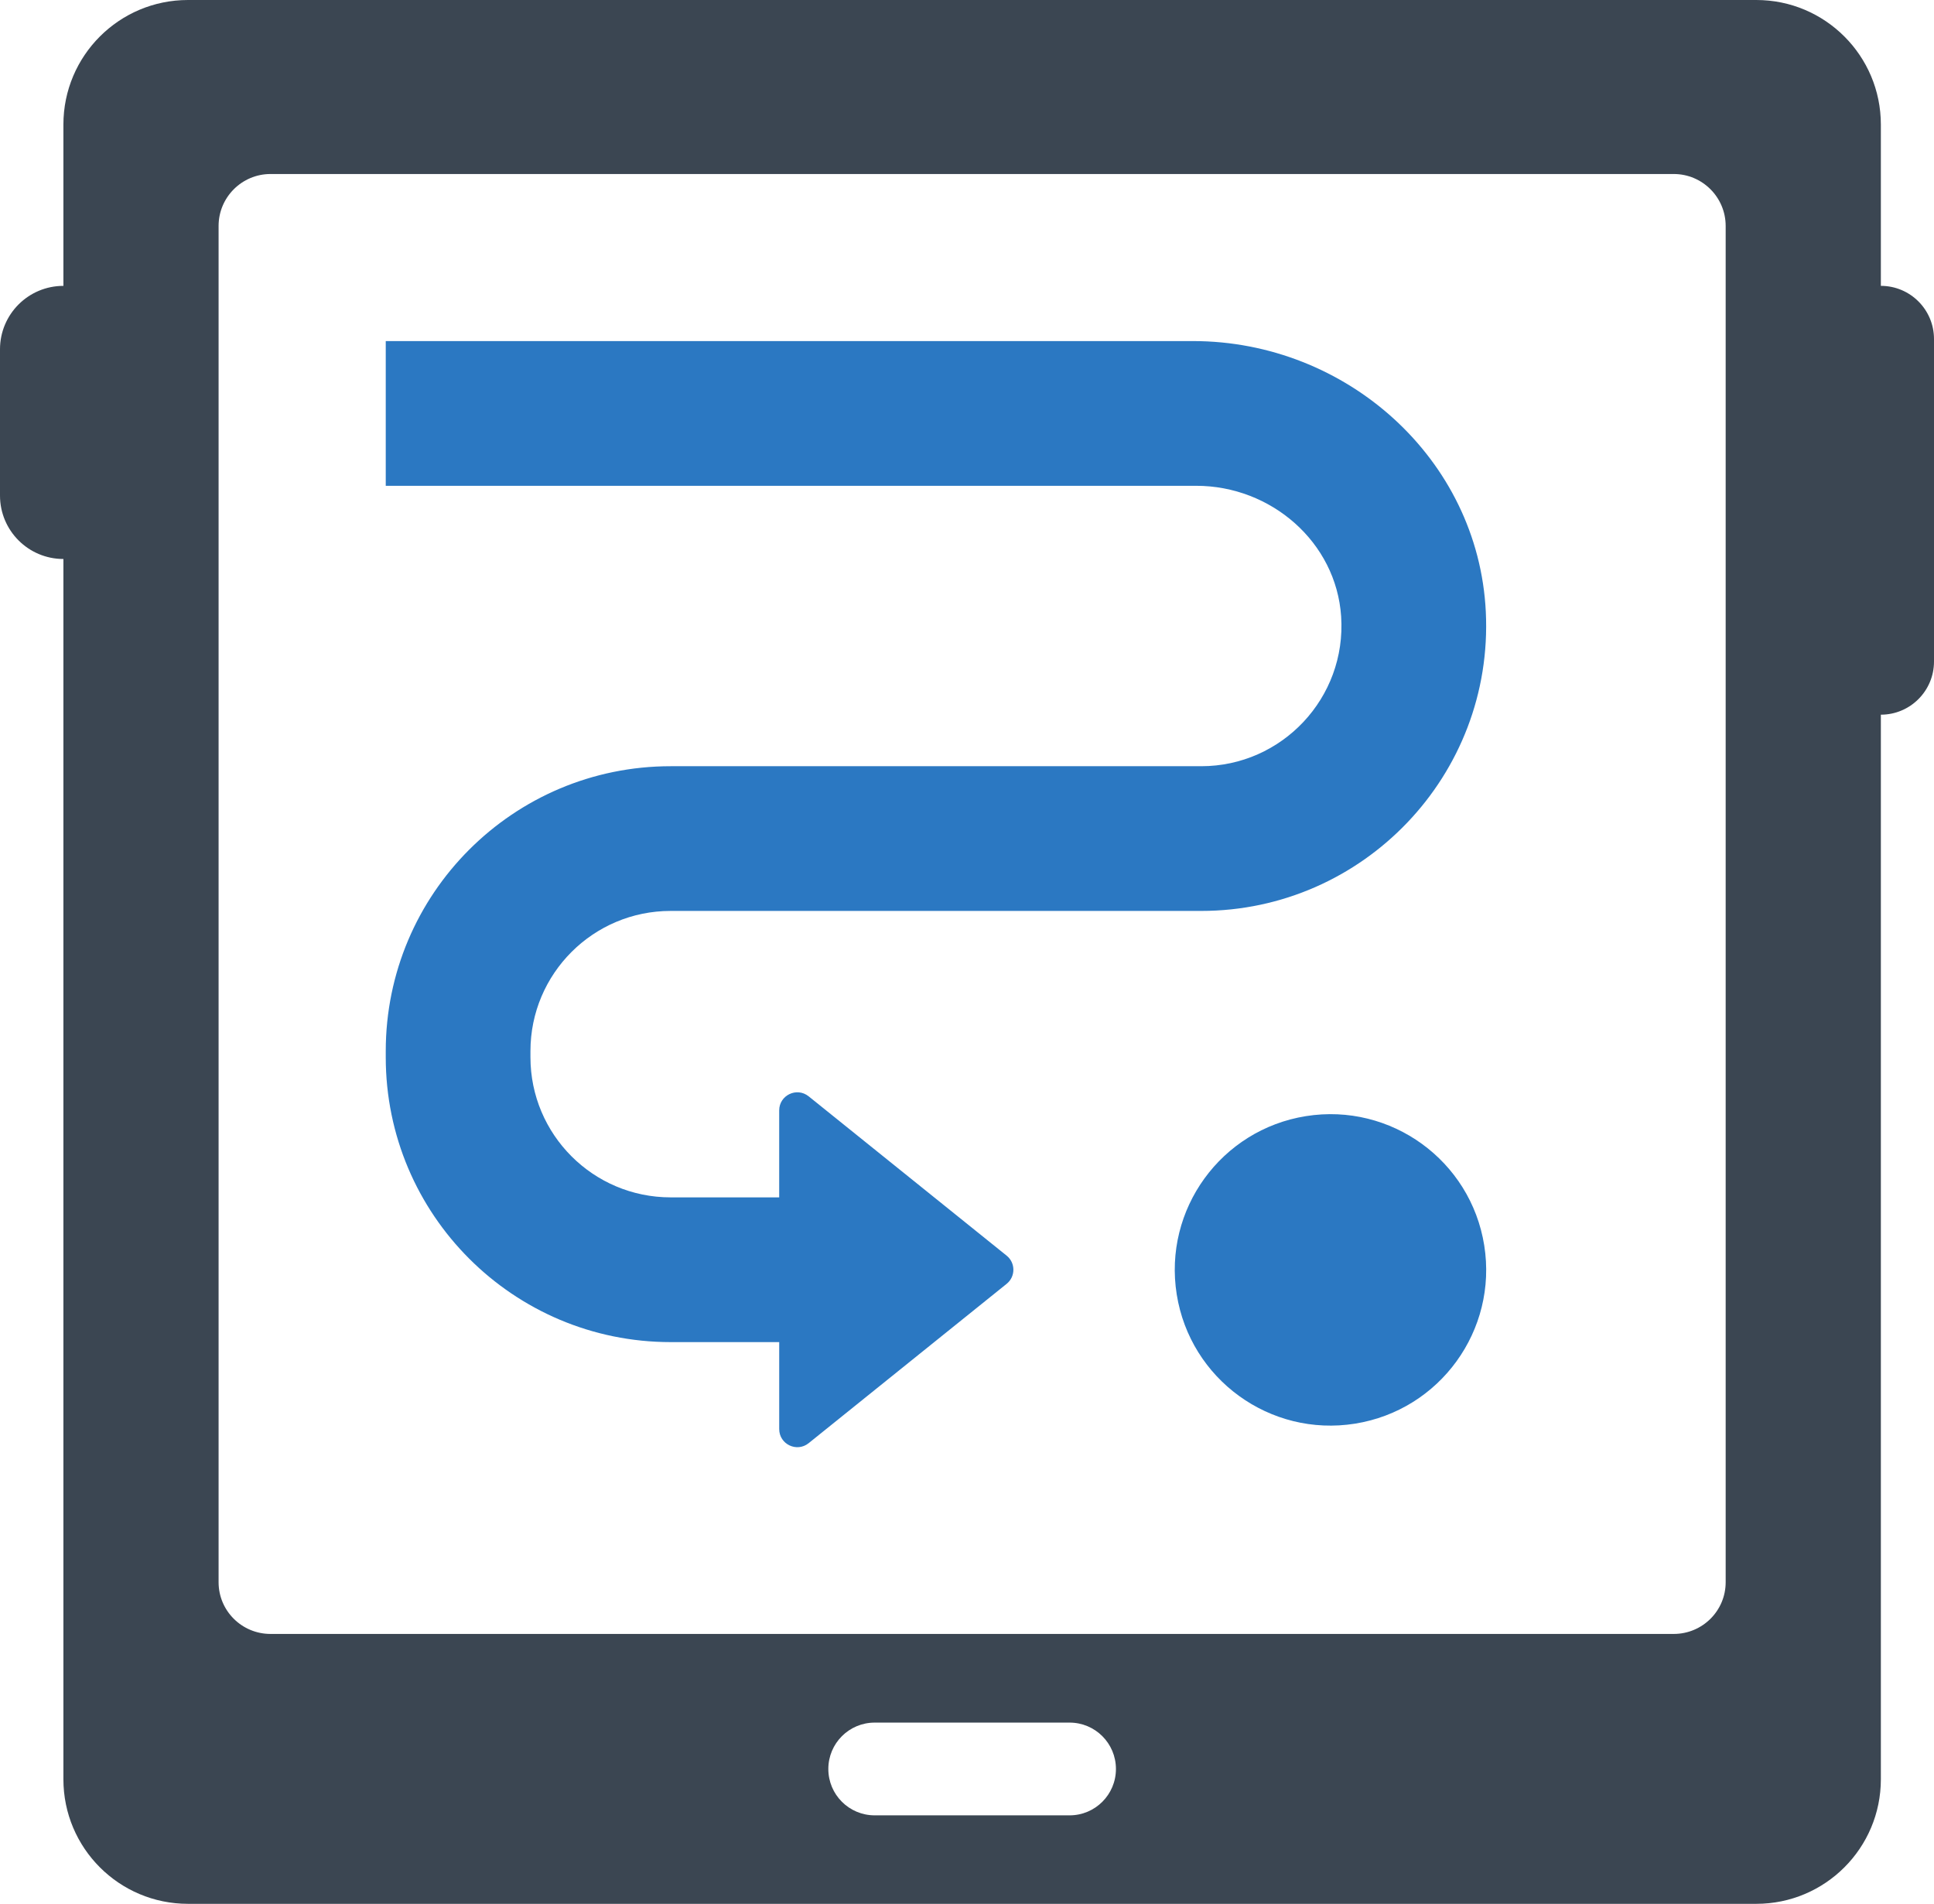 <?xml version="1.0" encoding="UTF-8"?>
<svg id="Layer_2" data-name="Layer 2" xmlns="http://www.w3.org/2000/svg" viewBox="0 0 125.371 123.403">
  <g id="Color">
    <path d="M52.419,71.062c-.767-.617-1.908-.071-1.908.913v5.637h-7.037c-5.019,0-9.088-4.069-9.088-9.088v-.391c0-5.019,4.069-9.088,9.088-9.088h34.397c10.492,0,18.969-8.795,18.446-19.399-.489-9.921-9.049-17.538-18.982-17.538H25.006v9.381h52.545c4.836,0,9.065,3.641,9.388,8.466.354,5.291-3.85,9.71-9.067,9.71h-34.397c-10.2,0-18.469,8.269-18.469,18.469v.391c0,10.2,8.269,18.469,18.469,18.469h7.037v5.637c0,.985,1.14,1.531,1.908.914l12.835-10.328c.583-.469.583-1.358,0-1.827l-12.835-10.328Z" fill="#2b78c2"/>
    <circle cx="86.247" cy="82.314" r="10.093" transform="translate(-11.878 14.597) rotate(-9.054)" fill="#2b78c2"/>
  </g>
  <g id="Grey">
    <path d="M121.926,18.53v-10.455c0-4.46-3.615-8.075-8.075-8.075H12.185C7.725,0,4.11,3.615,4.11,8.075v10.455c-2.27,0-4.11,1.84-4.11,4.11v9.483c0,2.27,1.84,4.11,4.11,4.11v79.096c0,4.46,3.615,8.075,8.075,8.075h101.666c4.46,0,8.075-3.615,8.075-8.075V46.325c1.902,0,3.445-1.542,3.445-3.445v-20.906c0-1.902-1.542-3.445-3.445-3.445ZM69.334,117.669h-12.632c-1.662,0-3.006-1.343-3.006-3.006s1.344-3.006,3.006-3.006h12.632c1.662,0,3.006,1.344,3.006,3.006s-1.344,3.006-3.006,3.006ZM111.866,102.558c0,1.856-1.51,3.352-3.366,3.352H17.536c-1.856,0-3.366-1.496-3.366-3.352V14.645c0-1.856,1.51-3.366,3.366-3.366h90.964c1.856,0,3.366,1.51,3.366,3.366v87.913Z" fill="#3b4652"/>
  </g>
</svg>